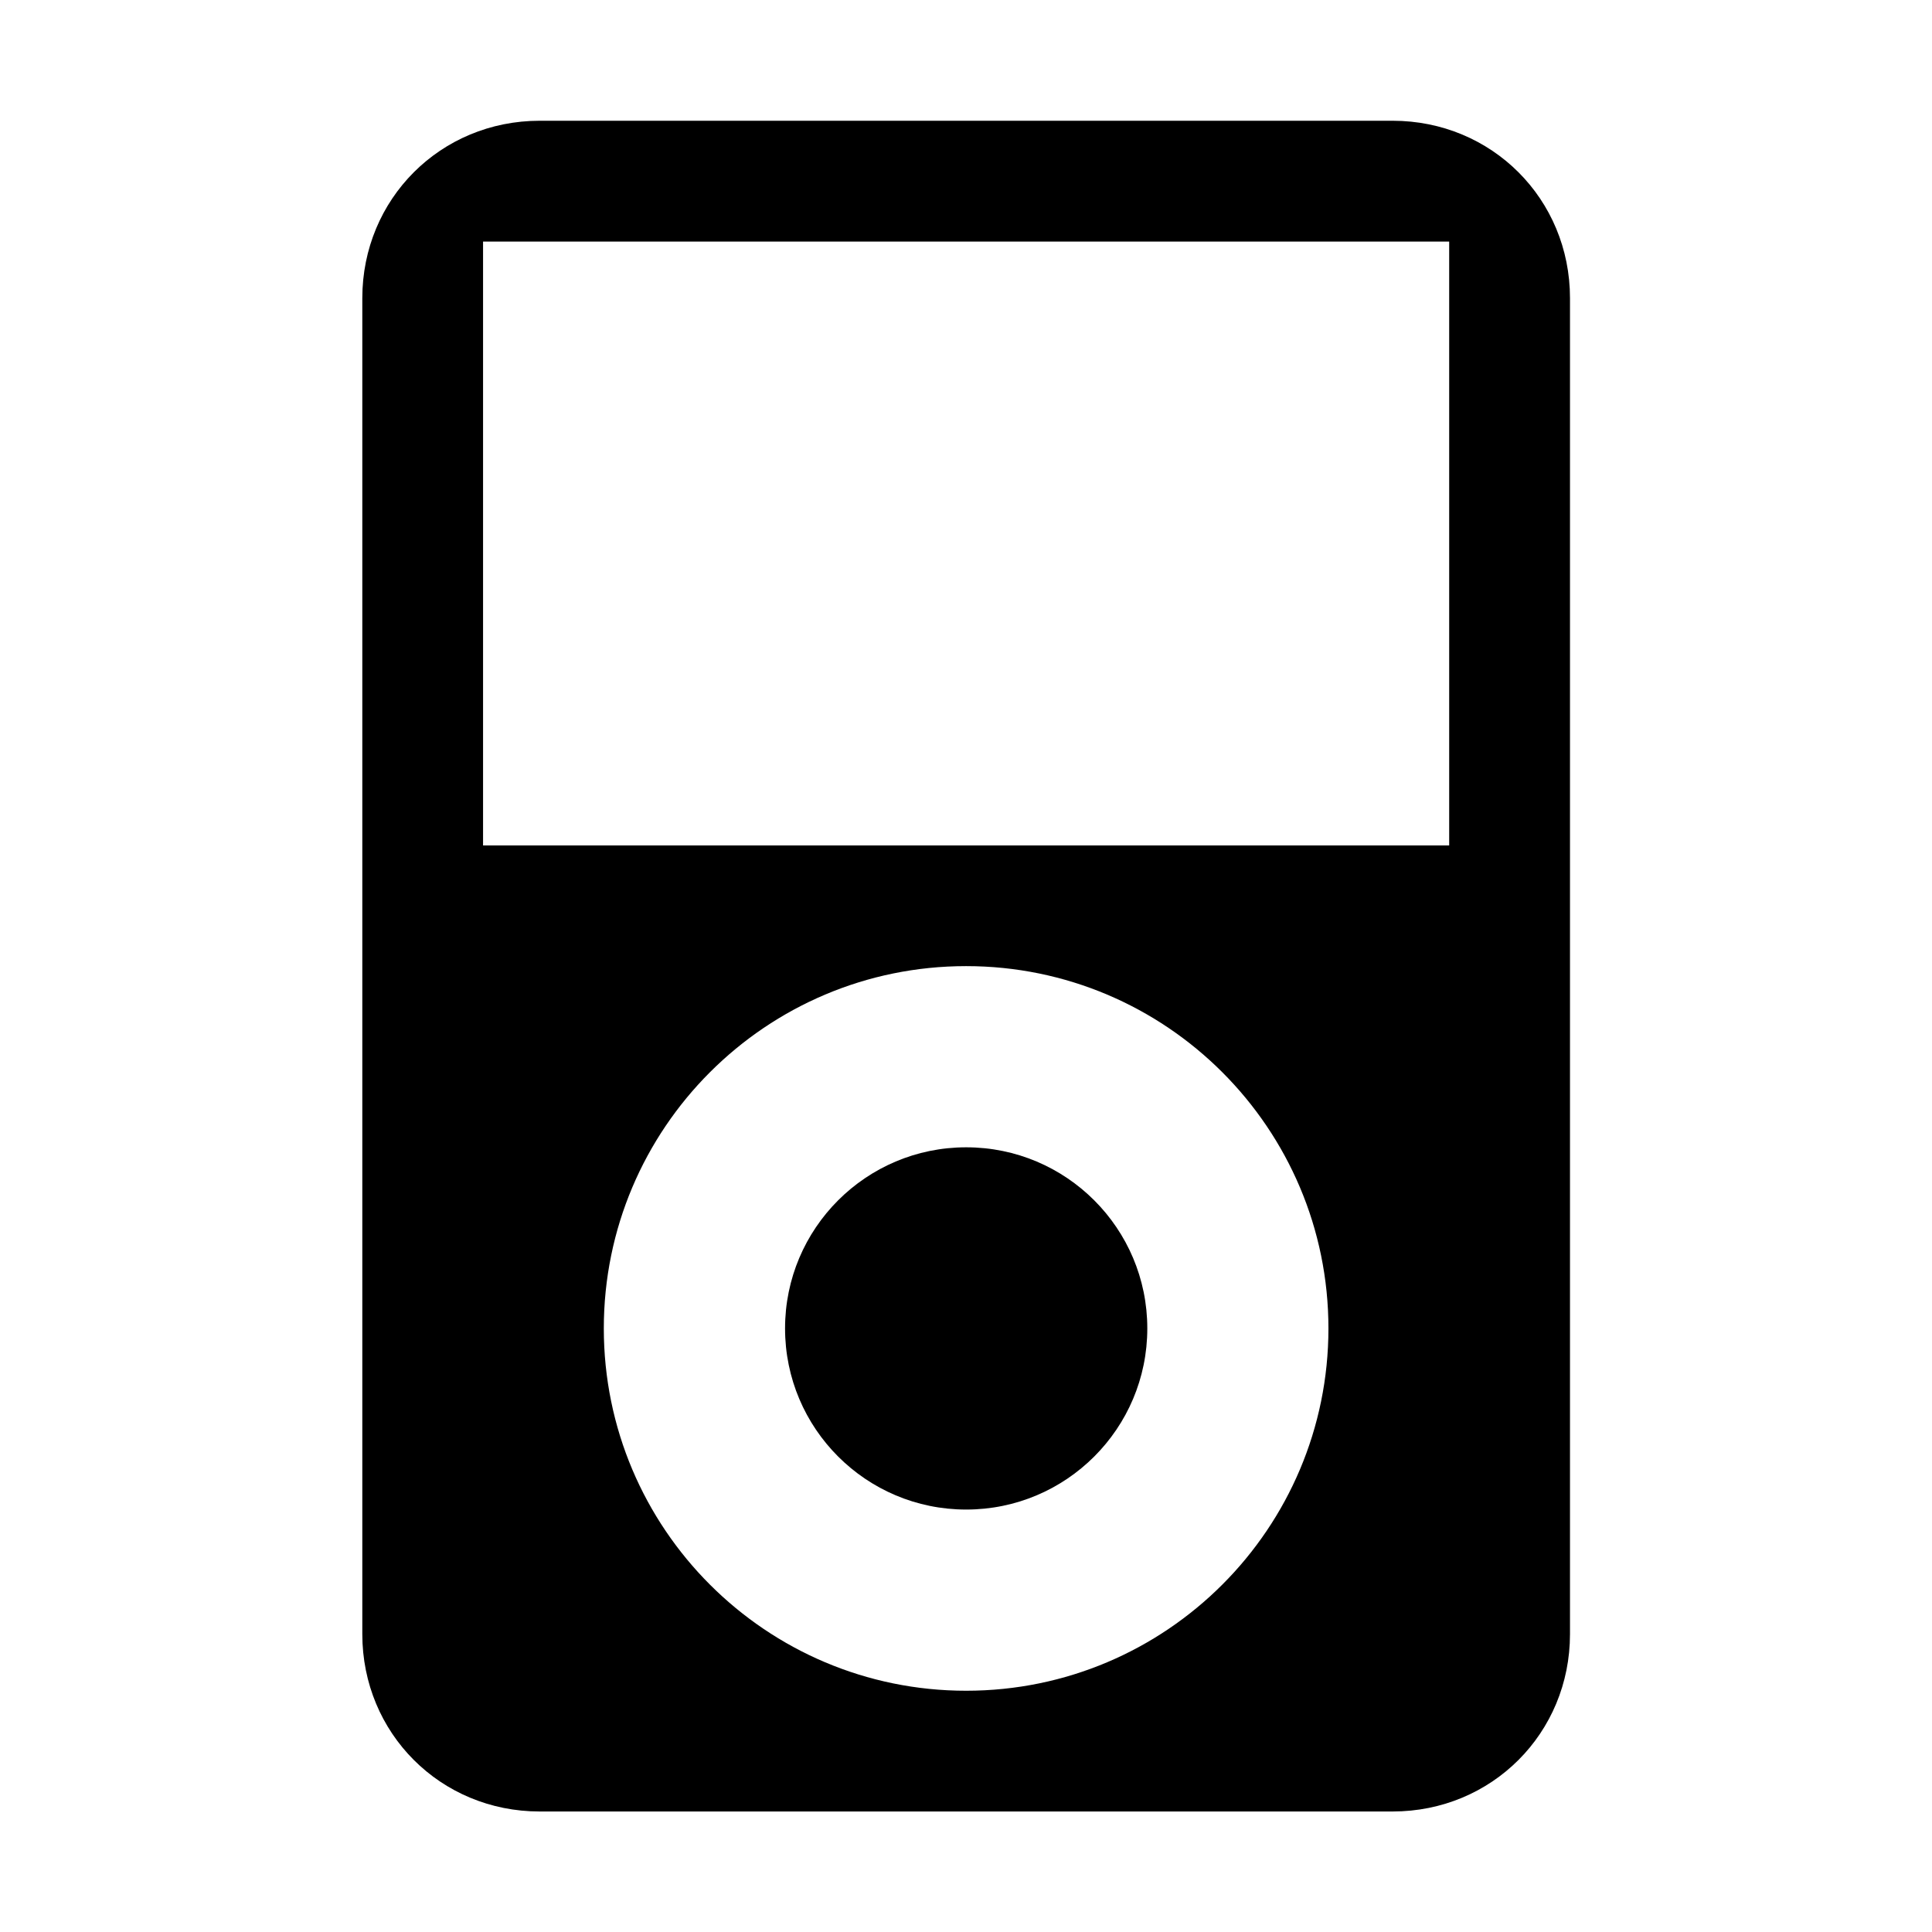 <!-- Generated by IcoMoon.io -->
<svg version="1.1" xmlns="http://www.w3.org/2000/svg" width="32" height="32" viewBox="0 0 32 32">
<title>multimedia-player</title>
<path d="M8.939 2c-1.642 0-2.938 1.296-2.938 2.938v22.128c0 1.642 1.296 2.938 2.938 2.938h14.127c1.642 0 2.938-1.296 2.938-2.938v-22.128c0-1.642-1.296-2.938-2.938-2.938h-14.127zM8.001 4.001h16.002v10.002h-16.002v-10.002zM16.002 16.002c3.314 0 6.001 2.687 6.001 6.001s-2.687 6.001-6.001 6.001c-3.314 0-6.001-2.687-6.001-6.001s2.687-6.001 6.001-6.001z"></path>
<path d="M19.003 22.003c0 1.657-1.343 3-3 3s-3-1.343-3-3v0c0-1.657 1.343-3 3-3s3 1.343 3 3v0z"></path>
</svg>
